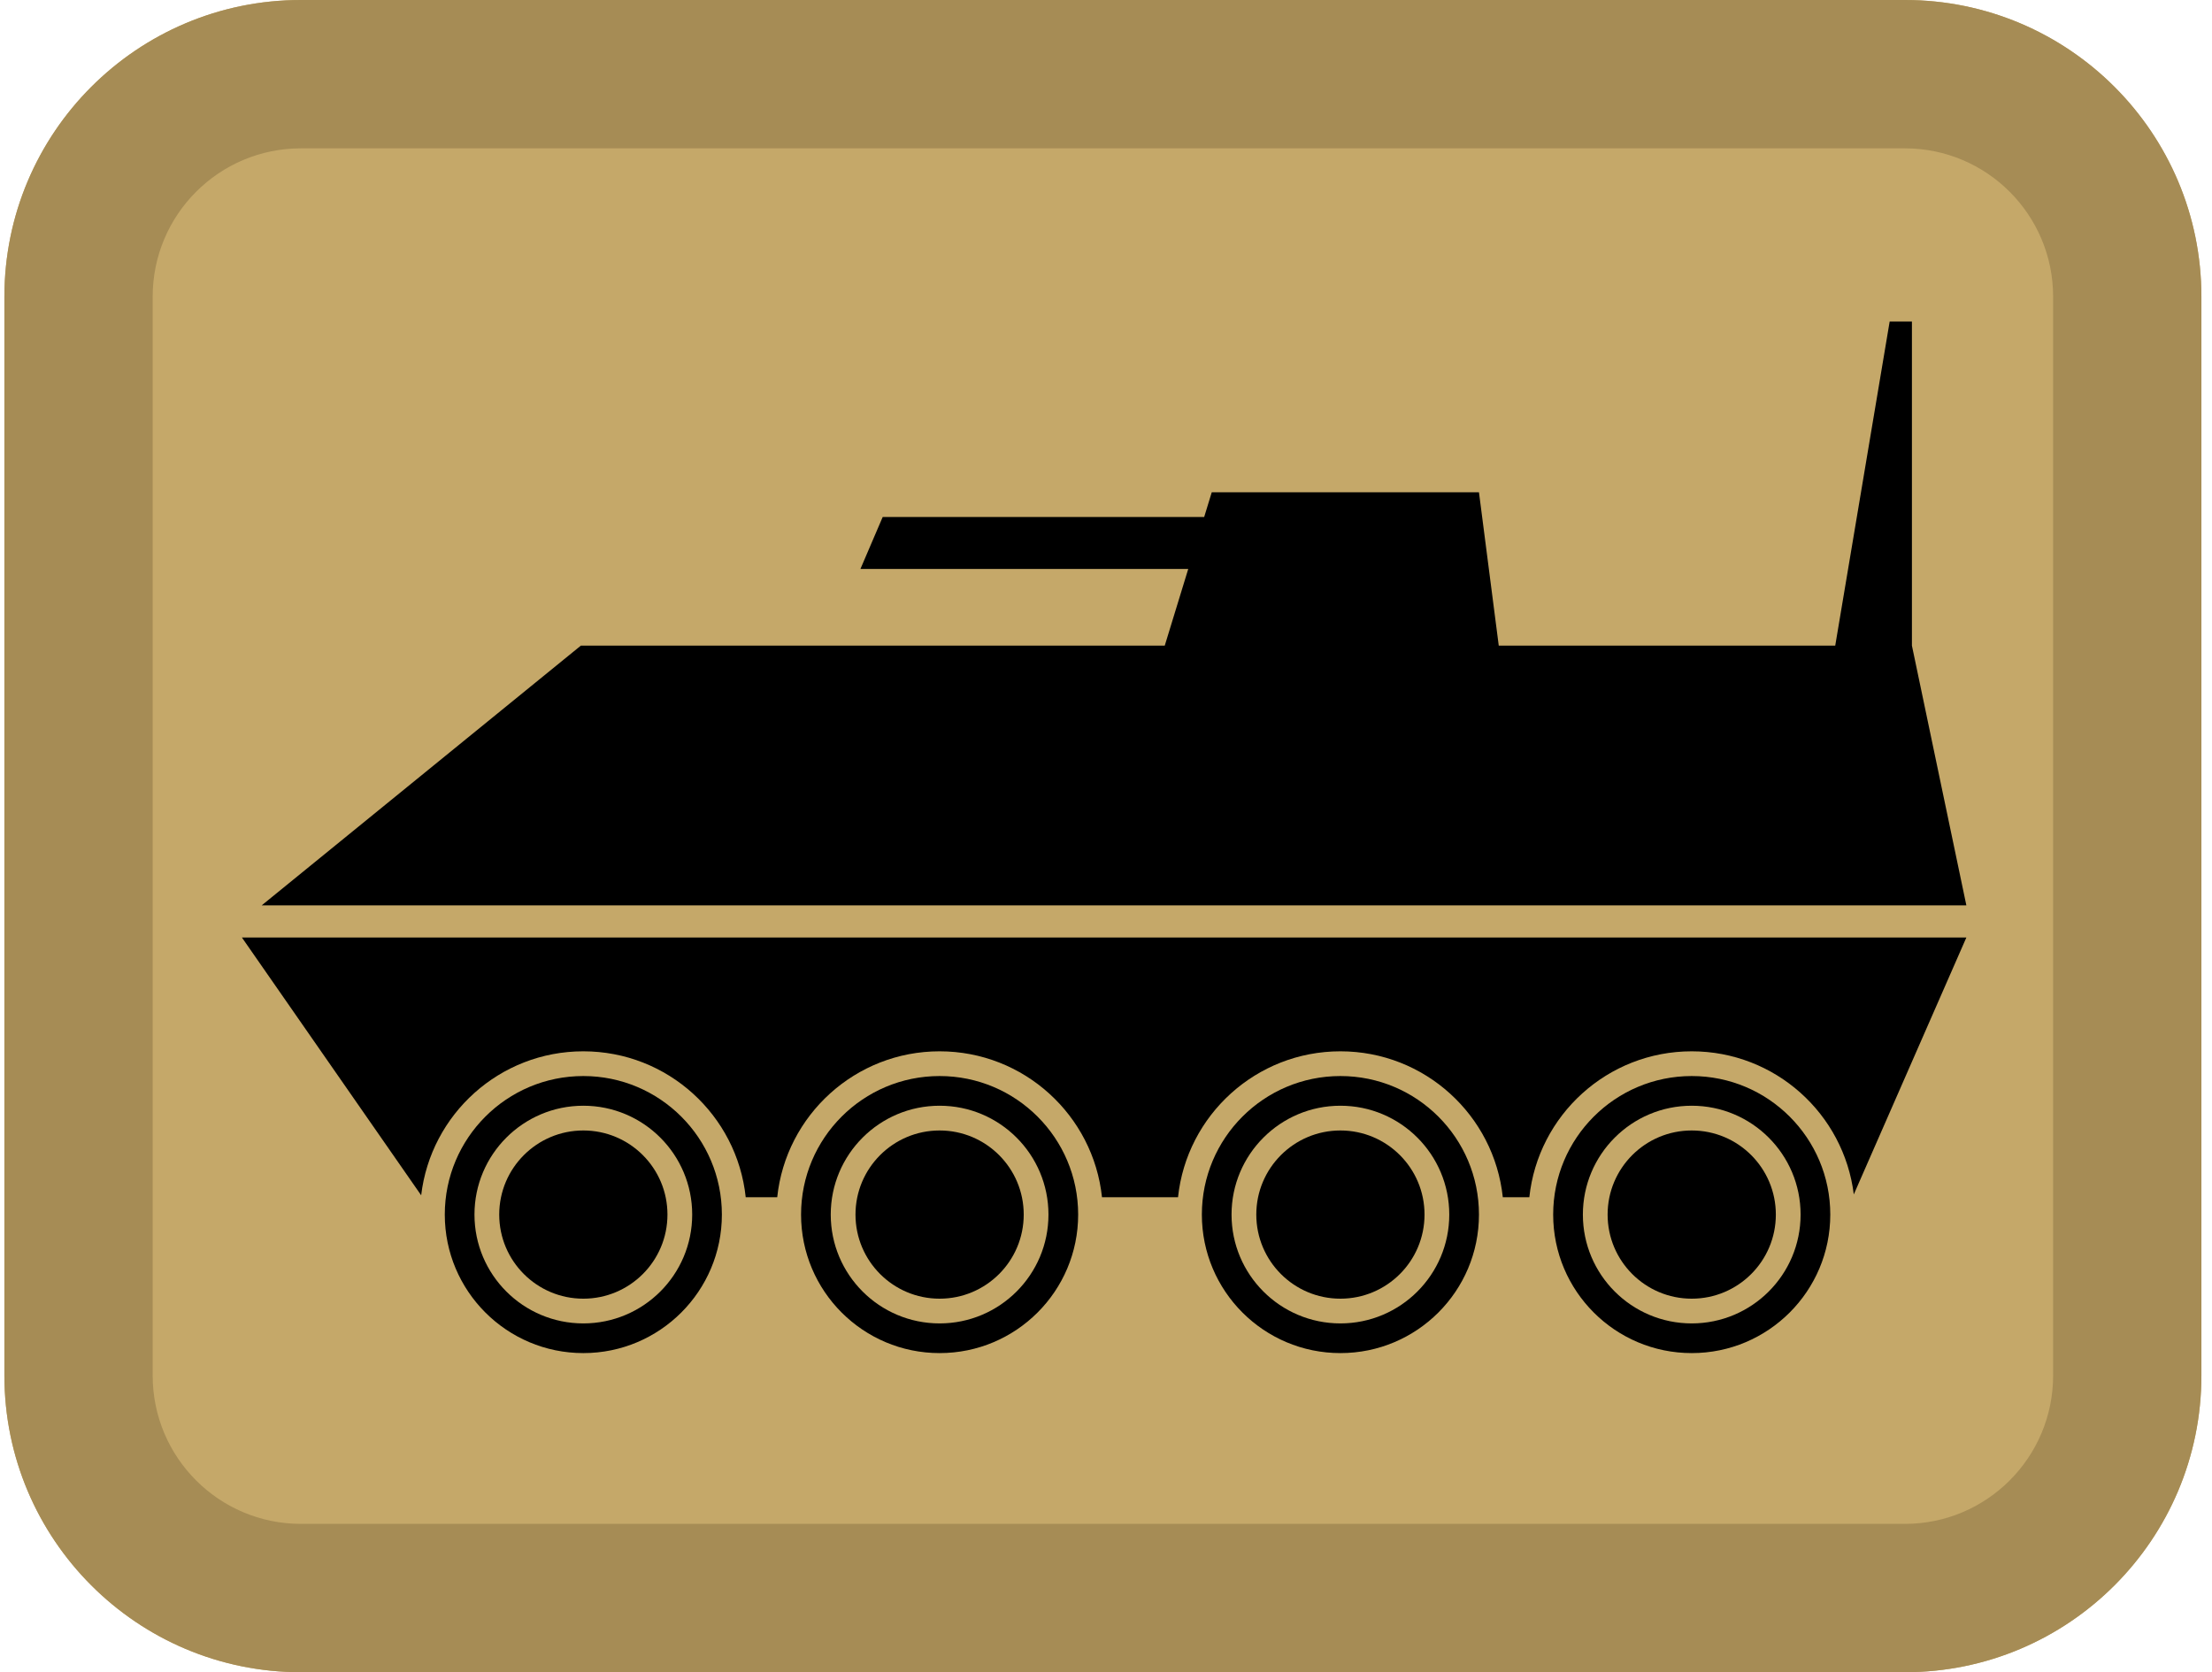 <svg width="164" height="124" viewBox="0 0 164 124" fill="none" xmlns="http://www.w3.org/2000/svg">
<path d="M0.326 22C0.326 9.85 10.169 0 22.311 0H141.229C153.371 0 163.214 9.85 163.214 22V102C163.214 114.15 153.371 124 141.229 124H22.311C10.169 124 0.326 114.15 0.326 102V22Z" fill="#C5A869"/>
<path fill-rule="evenodd" clip-rule="evenodd" d="M141.229 11H22.311C16.24 11 11.319 15.925 11.319 22V102C11.319 108.075 16.24 113 22.311 113H141.229C147.3 113 152.221 108.075 152.221 102V22C152.221 15.925 147.3 11 141.229 11ZM22.311 0C10.169 0 0.326 9.85 0.326 22V102C0.326 114.15 10.169 124 22.311 124H141.229C153.371 124 163.214 114.15 163.214 102V22C163.214 9.85 153.371 0 141.229 0H22.311Z" fill="#A68C55"/>
<path d="M131.663 90.064C131.663 93.509 128.871 96.301 125.427 96.301C121.982 96.301 119.19 93.509 119.19 90.064C119.19 86.62 121.982 83.828 125.427 83.828C128.871 83.828 131.663 86.62 131.663 90.064Z" fill="black"/>
<path fill-rule="evenodd" clip-rule="evenodd" d="M135.699 90.064C135.699 95.737 131.1 100.336 125.427 100.336C119.754 100.336 115.154 95.737 115.154 90.064C115.154 84.391 119.754 79.792 125.427 79.792C131.1 79.792 135.699 84.391 135.699 90.064ZM125.427 98.135C129.884 98.135 133.498 94.522 133.498 90.064C133.498 85.607 129.884 81.993 125.427 81.993C120.969 81.993 117.356 85.607 117.356 90.064C117.356 94.522 120.969 98.135 125.427 98.135Z" fill="black"/>
<path d="M105.616 90.064C105.616 93.509 102.824 96.301 99.379 96.301C95.935 96.301 93.143 93.509 93.143 90.064C93.143 86.62 95.935 83.828 99.379 83.828C102.824 83.828 105.616 86.62 105.616 90.064Z" fill="black"/>
<path fill-rule="evenodd" clip-rule="evenodd" d="M109.652 90.064C109.652 95.737 105.053 100.336 99.379 100.336C93.706 100.336 89.107 95.737 89.107 90.064C89.107 84.391 93.706 79.792 99.379 79.792C105.053 79.792 109.652 84.391 109.652 90.064ZM99.379 98.135C103.837 98.135 107.45 94.522 107.45 90.064C107.45 85.607 103.837 81.993 99.379 81.993C94.922 81.993 91.308 85.607 91.308 90.064C91.308 94.522 94.922 98.135 99.379 98.135Z" fill="black"/>
<path d="M75.9 90.064C75.9 93.509 73.108 96.301 69.663 96.301C66.219 96.301 63.427 93.509 63.427 90.064C63.427 86.62 66.219 83.828 69.663 83.828C73.108 83.828 75.9 86.62 75.9 90.064Z" fill="black"/>
<path fill-rule="evenodd" clip-rule="evenodd" d="M79.936 90.064C79.936 95.737 75.337 100.336 69.663 100.336C63.99 100.336 59.391 95.737 59.391 90.064C59.391 84.391 63.99 79.792 69.663 79.792C75.337 79.792 79.936 84.391 79.936 90.064ZM69.663 98.135C74.121 98.135 77.734 94.522 77.734 90.064C77.734 85.607 74.121 81.993 69.663 81.993C65.206 81.993 61.592 85.607 61.592 90.064C61.592 94.522 65.206 98.135 69.663 98.135Z" fill="black"/>
<path d="M145.788 67.135H19.403L43.066 47.875H86.356L88.098 42.188H63.794L65.444 38.336H89.279L89.841 36.502H109.652L111.119 47.875H136.066L140.101 23.845H141.752V47.875L145.788 67.135Z" fill="black"/>
<path d="M49.486 90.064C49.486 93.509 46.694 96.301 43.249 96.301C39.805 96.301 37.013 93.509 37.013 90.064C37.013 86.62 39.805 83.828 43.249 83.828C46.694 83.828 49.486 86.62 49.486 90.064Z" fill="black"/>
<path fill-rule="evenodd" clip-rule="evenodd" d="M53.521 90.064C53.521 95.737 48.922 100.336 43.249 100.336C37.576 100.336 32.977 95.737 32.977 90.064C32.977 84.391 37.576 79.792 43.249 79.792C48.922 79.792 53.521 84.391 53.521 90.064ZM43.249 98.135C47.707 98.135 51.32 94.522 51.32 90.064C51.32 85.607 47.707 81.993 43.249 81.993C38.792 81.993 35.178 85.607 35.178 90.064C35.178 94.522 38.792 98.135 43.249 98.135Z" fill="black"/>
<path d="M145.788 69.52H17.936L31.226 88.636C31.933 82.623 37.046 77.958 43.249 77.958C49.502 77.958 54.647 82.698 55.288 88.78H57.624C58.265 82.698 63.411 77.958 69.663 77.958C75.916 77.958 81.061 82.698 81.703 88.78H87.34C87.981 82.698 93.127 77.958 99.379 77.958C105.632 77.958 110.777 82.698 111.419 88.78H113.387C114.029 82.698 119.174 77.958 125.427 77.958C131.607 77.958 136.706 82.589 137.442 88.57L145.788 69.52Z" fill="black"/>
</svg>
